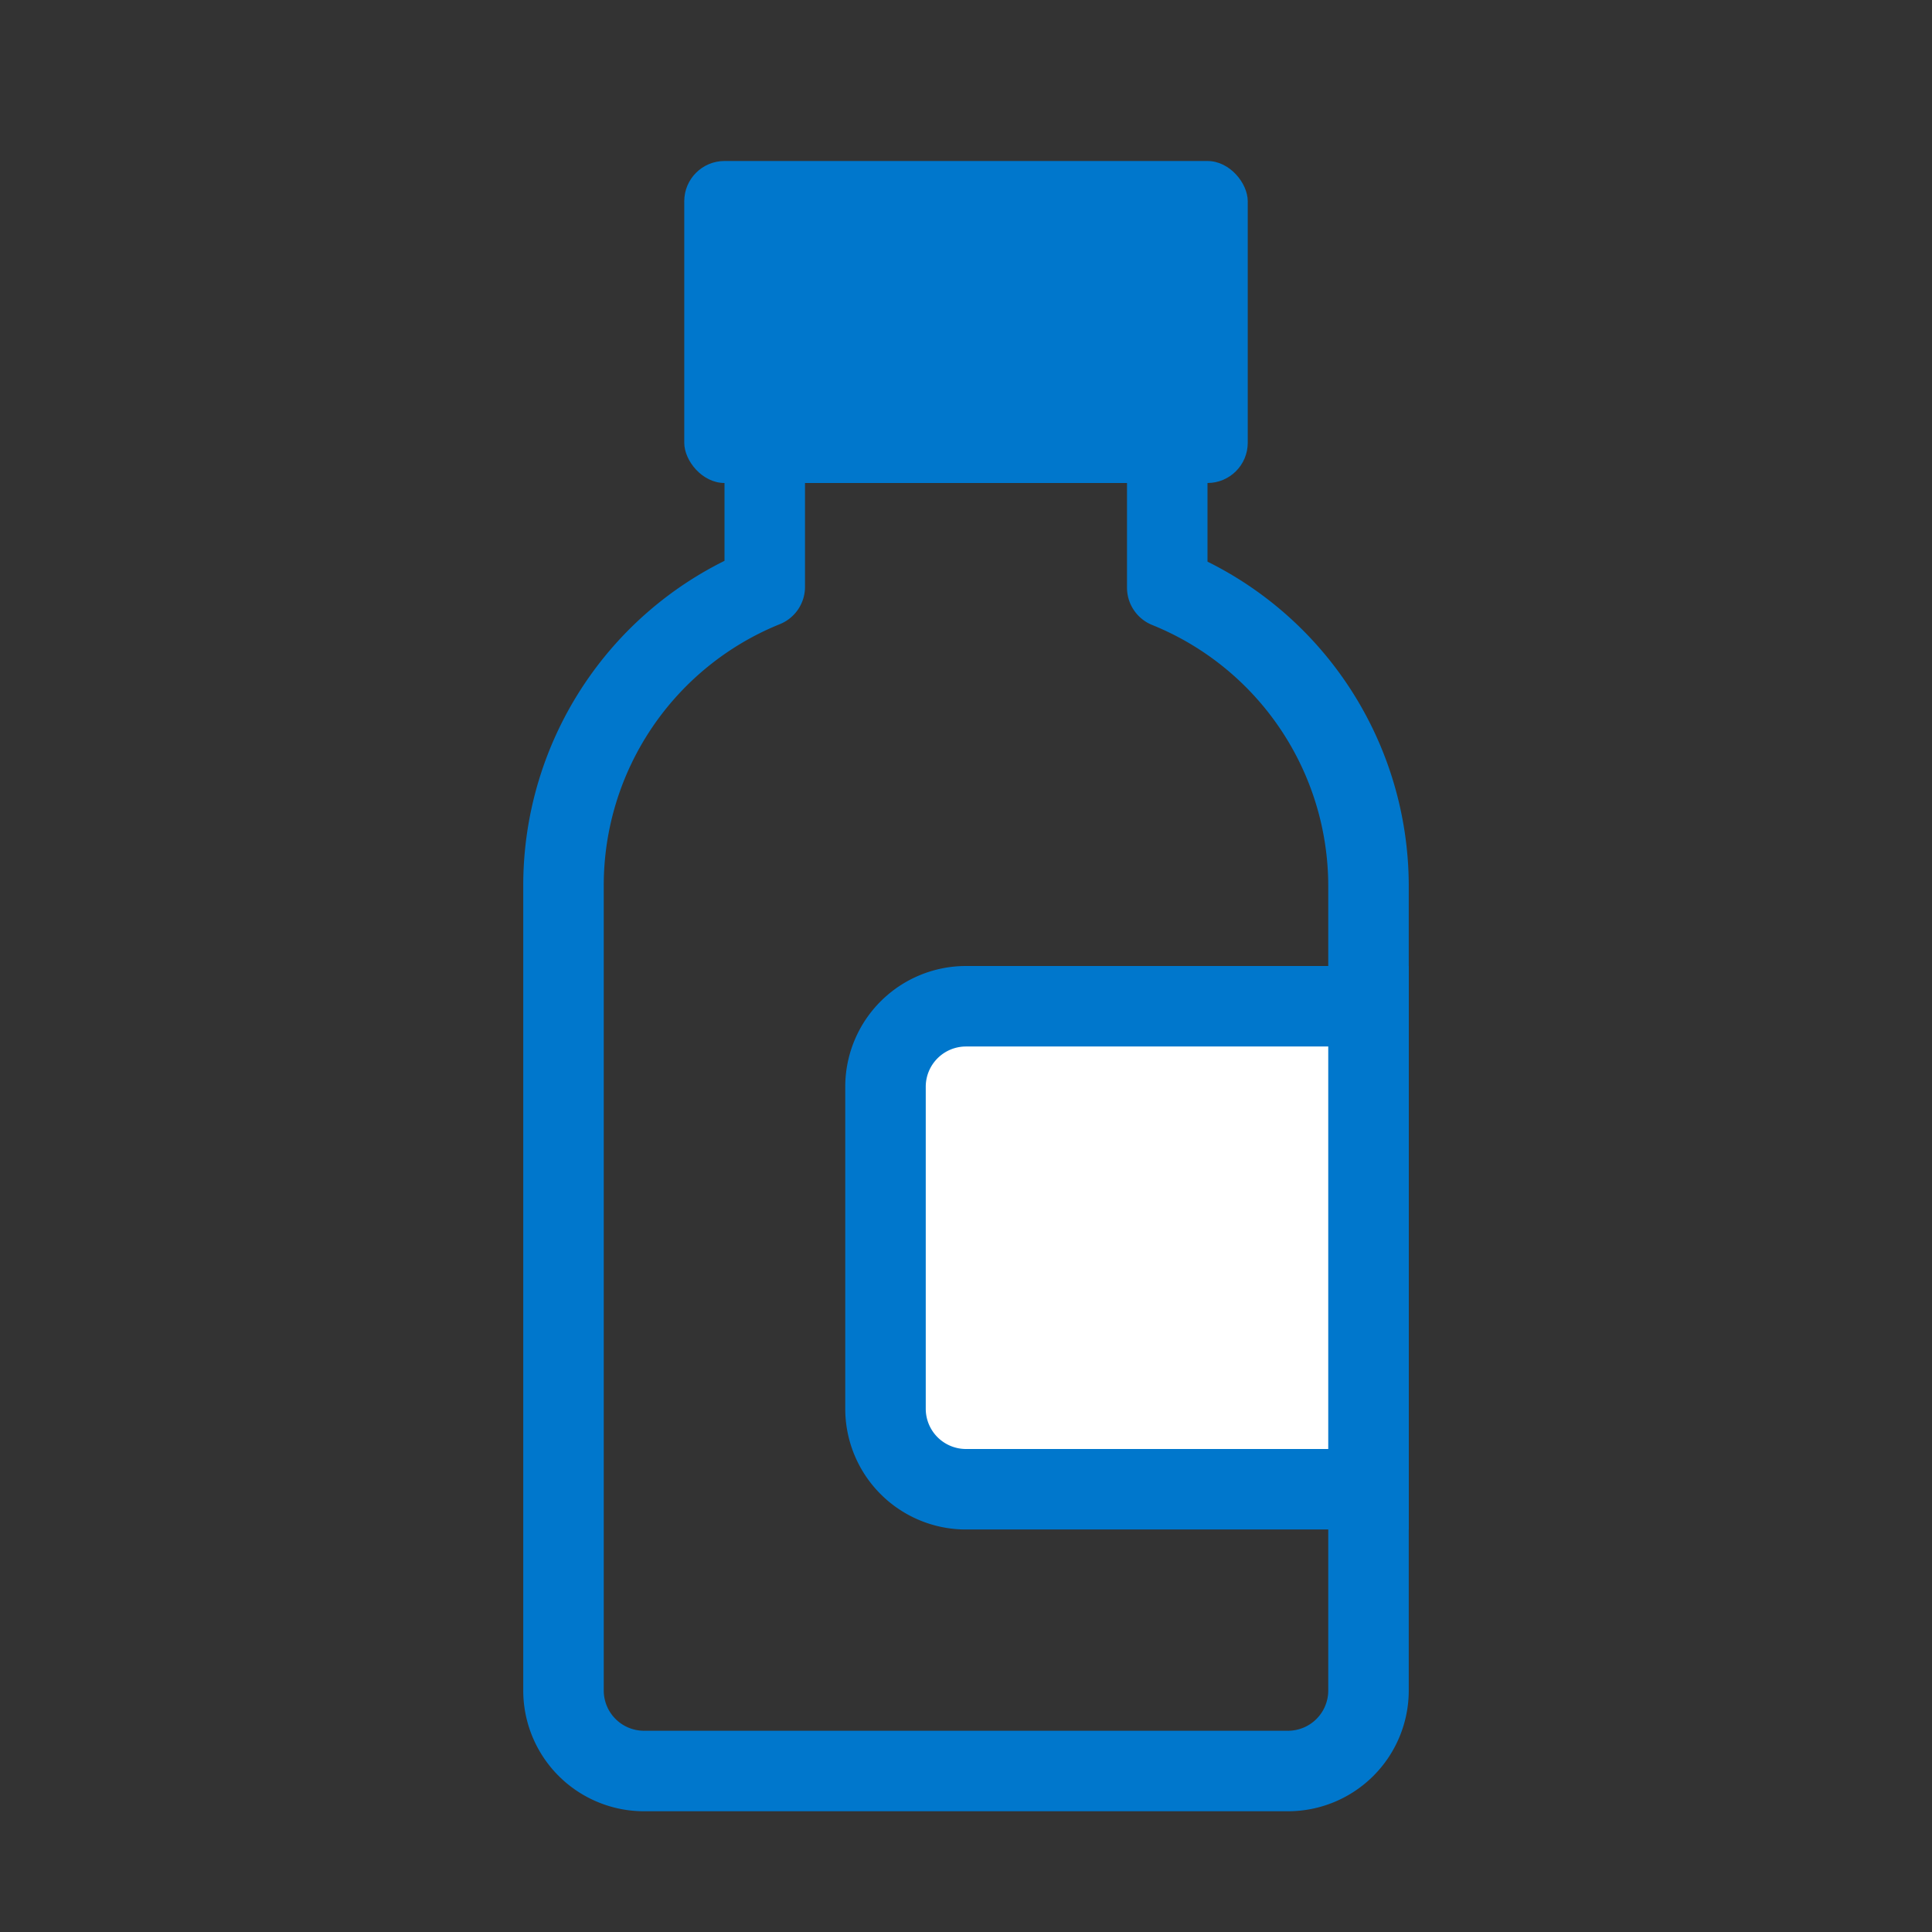 <svg xmlns="http://www.w3.org/2000/svg" viewBox="0 0 24 24"><rect x="0" y="0" width="24" height="24" fill="#333333" stroke="none"/><defs><style>.cls-1{fill:none;stroke-linejoin:round;}.cls-1,.cls-2{stroke:#07c;}.cls-2{fill:#fff;stroke-miterlimit:10;}.cls-3{fill:#07c;}</style></defs><title>reagent-bottle</title><g id="Layer_1_copy_3" data-name="Layer 1 copy 3"><path class="cls-1" d="M14.5,7.3h0V4.51h-5V7.29h0A4,4,0,0,0,7,11V21a1,1,0,0,0,1,1h8a1,1,0,0,0,1-1V11A4,4,0,0,0,14.5,7.3Z"/><path class="cls-2" d="M12,12.5h5a0,0,0,0,1,0,0v6a0,0,0,0,1,0,0H12a1,1,0,0,1-1-1v-4A1,1,0,0,1,12,12.5Z"/><rect class="cls-3" x="8.5" y="2" width="7" height="4" rx="0.5"/></g></svg>